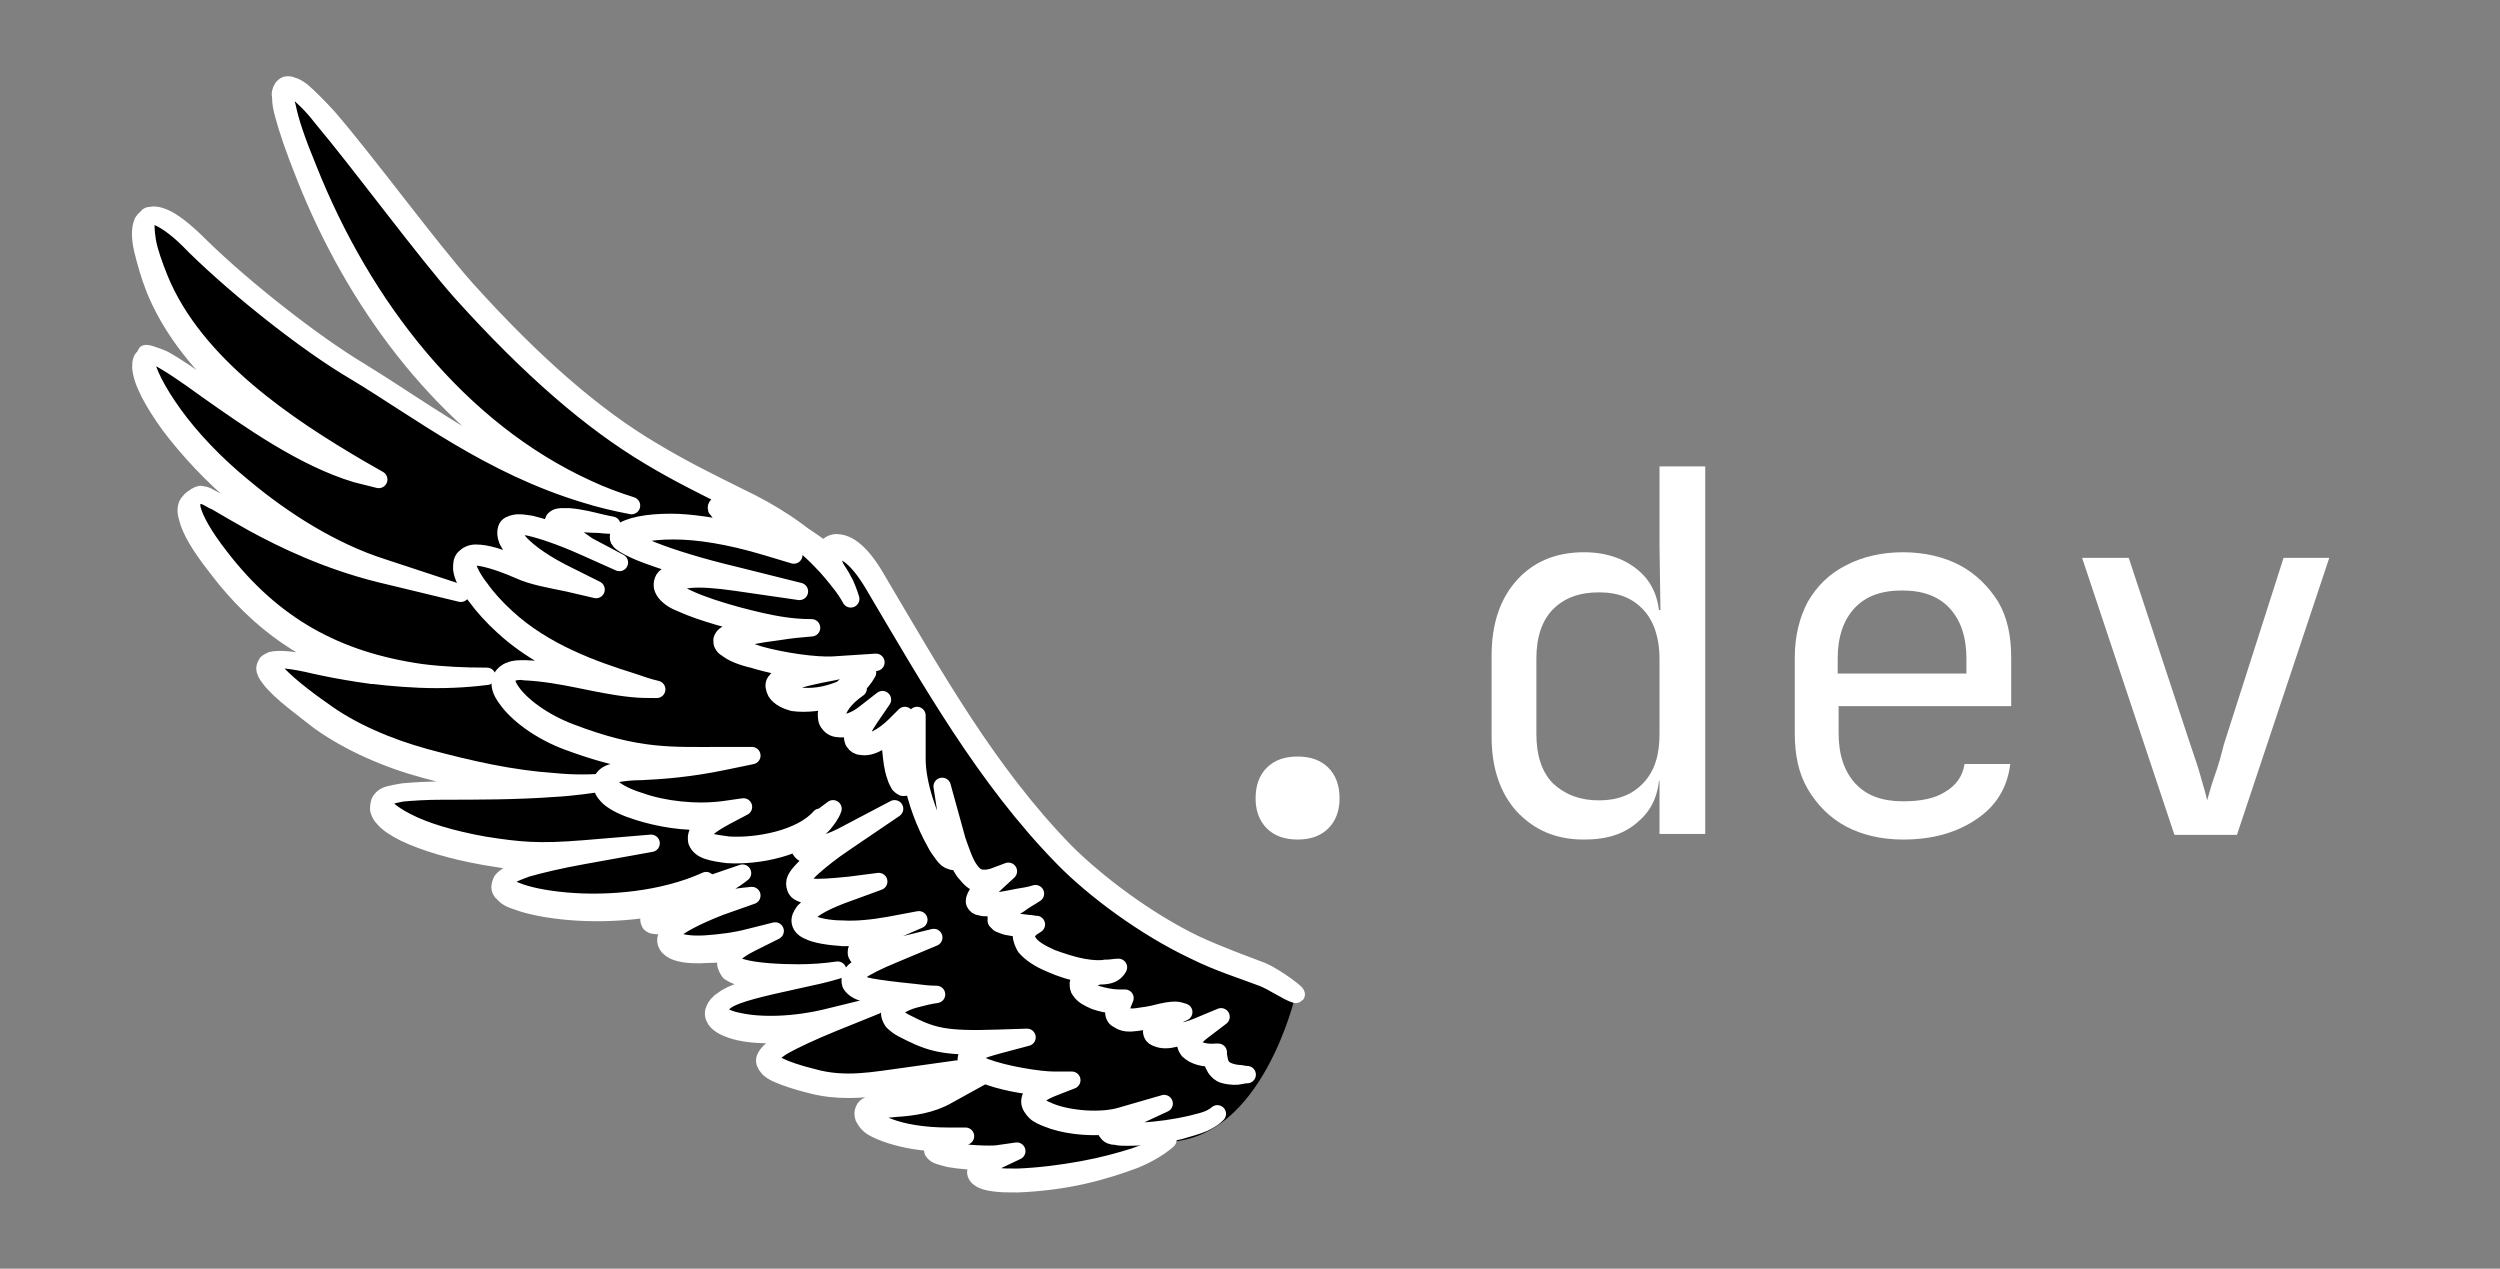 <?xml version="1.0" encoding="utf-8"?>
<!-- Generator: Adobe Illustrator 27.0.0, SVG Export Plug-In . SVG Version: 6.00 Build 0)  -->
<svg version="1.1" id="Layer_1" xmlns="http://www.w3.org/2000/svg" xmlns:xlink="http://www.w3.org/1999/xlink" x="0px" y="0px"
	 viewBox="0 0 268 136" style="enable-background:new 0 0 268 136;" xml:space="preserve">
<rect x="0" y="0" width="268" height="136" fill="#808080" stroke="none"/>
<style type="text/css">
	.st0{fill:#FFFFFF;fill-opacity:0;}
	.st1{enable-background:new    ;}
	.st2{fill:#FFFFFF;}
	.st3{clip-path:url(#SVGID_00000069384544057537647730000003534382656417070268_);}
	.st4{clip-path:url(#SVGID_00000141438352344093851930000009475070545868987778_);}
	.st5{opacity:0;clip-path:url(#SVGID_00000064323769268721835470000003601839534235131312_);}
	.st6{clip-path:url(#SVGID_00000137813016138028358270000010310784090429551036_);fill:#FFFFFF;}
	.st7{clip-path:url(#SVGID_00000176742016860142011260000011130869753919167931_);}
	.st8{clip-path:url(#SVGID_00000118371483178605169750000000210827007422583944_);}
	.st9{clip-path:url(#SVGID_00000037651825124131686180000014839527650449630385_);fill:#FFFFFF;}
	
		.st10{clip-path:url(#SVGID_00000121962751778435176600000014677034365907933362_);fill:none;stroke:#FFFFFF;stroke-width:1.861;stroke-linecap:round;stroke-linejoin:round;stroke-miterlimit:10;}
	.st11{clip-path:url(#SVGID_00000013172016624774068050000018212348426023798146_);fill:#FFFFFF;}
	
		.st12{clip-path:url(#SVGID_00000006699017229083081130000005962373297297691777_);fill:none;stroke:#FFFFFF;stroke-width:1.861;stroke-linecap:round;stroke-linejoin:round;stroke-miterlimit:10;}
	.st13{clip-path:url(#SVGID_00000052794854053949914300000015483112510315971993_);fill:#FFFFFF;}
	
		.st14{clip-path:url(#SVGID_00000091729610305012308940000002635965499029964433_);fill:none;stroke:#FFFFFF;stroke-width:1.861;stroke-linecap:round;stroke-linejoin:round;stroke-miterlimit:10;}
</style>
<rect y="0" class="st0" width="268" height="136"/>
<g class="st1">
	<path class="st2" d="M139.1,90c-1.4,0-2.5-0.4-3.3-1.2c-0.8-0.8-1.2-1.9-1.2-3.2c0-1.4,0.4-2.5,1.2-3.3c0.8-0.8,1.9-1.2,3.3-1.2
		c1.4,0,2.5,0.4,3.3,1.2c0.8,0.8,1.2,1.9,1.2,3.3c0,1.3-0.4,2.4-1.2,3.2C141.6,89.6,140.5,90,139.1,90z"/>
	<path class="st2" d="M169.8,90c-3,0-5.3-1-7.2-3c-1.8-2-2.7-4.7-2.7-8v-8.7c0-3.4,0.9-6.1,2.7-8.1s4.2-3,7.2-3c2.4,0,4.4,0.7,5.9,2
		c1.5,1.3,2.2,3.1,2.2,5.3l-1-1.1h1.1l-0.1-6.8v-8.6h4.9v39.4h-4.9v-5.7h-1l1-1.1c0,2.3-0.7,4.1-2.2,5.4
		C174.2,89.4,172.3,90,169.8,90z M171.4,85.8c2,0,3.6-0.6,4.8-1.9s1.7-3,1.7-5.2v-8.1c0-2.2-0.6-4-1.7-5.2c-1.2-1.3-2.7-1.9-4.8-1.9
		c-2.1,0-3.7,0.6-4.9,1.8c-1.2,1.2-1.8,3-1.8,5.3v8.1c0,2.3,0.6,4.1,1.8,5.3C167.8,85.2,169.4,85.8,171.4,85.8z"/>
	<path class="st2" d="M204,90c-2.3,0-4.4-0.5-6.1-1.4c-1.7-0.9-3.1-2.3-4.1-4c-1-1.7-1.4-3.7-1.4-6v-8.1c0-2.3,0.5-4.3,1.4-6
		c1-1.7,2.3-3,4.1-3.9c1.7-0.9,3.8-1.4,6.1-1.4c2.3,0,4.4,0.5,6.1,1.4c1.7,0.9,3.1,2.3,4.1,3.9c1,1.7,1.4,3.7,1.4,6v5.2h-18.5v2.9
		c0,2.3,0.6,4.1,1.8,5.4s2.9,1.9,5.1,1.9c1.9,0,3.4-0.3,4.5-1c1.2-0.7,1.9-1.7,2.1-3h4.9c-0.3,2.5-1.5,4.5-3.6,5.9
		C209.7,89.3,207.1,90,204,90z M210.8,72.6v-2c0-2.3-0.6-4.1-1.8-5.4c-1.2-1.3-2.9-1.9-5.1-1.9c-2.2,0-3.9,0.6-5.1,1.9
		c-1.2,1.3-1.8,3.1-1.8,5.4v1.6h14.1L210.8,72.6z"/>
	<path class="st2" d="M233.1,89.5l-9.9-29.7h5l6.6,20c0.4,1.2,0.8,2.3,1.1,3.4s0.6,2,0.7,2.6c0.2-0.6,0.4-1.5,0.8-2.6s0.7-2.2,1-3.4
		l6.4-20h4.9l-9.9,29.7H233.1z"/>
</g>
<g>
	<g>
		<g>
			<defs>
				<rect id="SVGID_1_" x="13" y="4" width="128" height="128"/>
			</defs>
			<clipPath id="SVGID_00000071549624051002661690000016017906516133395363_">
				<use xlink:href="#SVGID_1_"  style="overflow:visible;"/>
			</clipPath>
			<g style="clip-path:url(#SVGID_00000071549624051002661690000016017906516133395363_);">
				<g>
					<defs>
						<rect id="SVGID_00000028312008249885233610000004378441035208112273_" x="13" y="4" width="128" height="128"/>
					</defs>
					<clipPath id="SVGID_00000041297920004048160370000013800745704201142161_">
						<use xlink:href="#SVGID_00000028312008249885233610000004378441035208112273_"  style="overflow:visible;"/>
					</clipPath>
					<g style="clip-path:url(#SVGID_00000041297920004048160370000013800745704201142161_);">
						<g>
							<defs>
								<rect id="SVGID_00000067207118919002910200000011717673666196601267_" x="13" y="4" width="128" height="128"/>
							</defs>
							<clipPath id="SVGID_00000008864530724758351840000011164718902439146660_">
								<use xlink:href="#SVGID_00000067207118919002910200000011717673666196601267_"  style="overflow:visible;"/>
							</clipPath>
							<g style="opacity:0;clip-path:url(#SVGID_00000008864530724758351840000011164718902439146660_);">
								<g>
									<g>
										<defs>
											<rect id="SVGID_00000003102047335140299090000008398723025525987713_" x="13" y="4" width="128" height="128"/>
										</defs>
										<clipPath id="SVGID_00000150807659268011565330000002826971025996794496_">
											<use xlink:href="#SVGID_00000003102047335140299090000008398723025525987713_"  style="overflow:visible;"/>
										</clipPath>
										
											<rect x="13" y="4" style="clip-path:url(#SVGID_00000150807659268011565330000002826971025996794496_);fill:#FFFFFF;" width="127.9" height="127.9"/>
									</g>
									<g>
										<defs>
											<rect id="SVGID_00000070830149431870307370000013520301341521437360_" x="13" y="4" width="128" height="128"/>
										</defs>
										<clipPath id="SVGID_00000171000823484950829240000011495617070749702037_">
											<use xlink:href="#SVGID_00000070830149431870307370000013520301341521437360_"  style="overflow:visible;"/>
										</clipPath>
										<path style="clip-path:url(#SVGID_00000171000823484950829240000011495617070749702037_);" d="M140.9,131.9H13V4.1h127.8
											L140.9,131.9L140.9,131.9z M141,4H13v128h128V4z"/>
									</g>
								</g>
							</g>
						</g>
						<g>
							<defs>
								<rect id="SVGID_00000174588303220428781880000000966298763277090218_" x="13" y="4" width="128" height="128"/>
							</defs>
							<clipPath id="SVGID_00000124131109446822016690000009907936164903938695_">
								<use xlink:href="#SVGID_00000174588303220428781880000000966298763277090218_"  style="overflow:visible;"/>
							</clipPath>
							<path style="clip-path:url(#SVGID_00000124131109446822016690000009907936164903938695_);" d="M30.9,9.4
								c-1,0-0.6,2.5,2.1,9.3c5.9,15,16.4,28.2,30.2,34.6c-12.3-3.9-17.8-8.9-24.8-13.1c-5-3-12.4-8.8-17-13.4
								c-7.1-7-6.8-1.8-4.4,4.1c3.9,9.4,14,16.1,21.6,20.5c-11.1-3.4-23.5-16.6-23.1-12c0.3,2.8,4.3,8.7,10.7,14
								c4.3,3.6,9.5,6.8,14.9,8.6c-11.1-2.7-18.3-8.8-19.4-8.5c-2,0.5-1.7,2.6,1.9,7.3c5.7,7.5,12.6,11.3,21.7,12.6
								c-4.8-0.1-8.6-0.8-11.3-1.5c-10.3-2.4-2.7,3.2,0.4,5.5c3.1,2.3,7.2,4,11.3,5.1c4.8,1.3,9.4,2.3,13.9,2.6
								c-8.1,0.6-17.6-0.2-18.4,1.2c-1.2,2,4,4.3,10.8,5.5c3.7,0.7,5.8,0.8,10.8,0.4c-5.6,1-8.1,1.9-8.7,2.7
								c-1.6,2.3,11,4.6,20.3,1.4c-4.1,1.7-5.2,2.8-4,3c0.9,0.2,2.7-0.8,6.9-1.6c-11.2,4.4-2.9,5.5,3.3,3.9
								c-6.3,3.3,1.9,3.8,5.3,3.8c-4.1,0.9-6.7,1.5-8,2.4c-3.4,2.4,3.6,4.2,11.5,2.2c-9.1,3.6-8.5,4.7-2.1,6.3
								c3.5,0.9,6.8,0.3,9.9-0.1c-5.9,1.6,2.4,2,4.5,1.2c-3.3,1.9-8.2,1-8.6,2c-0.6,1.4,3.4,3,8.7,3c-4.6,1.7,3.6,2.2,5.3,2
								c-5.8,2.8,2.4,3,9,1.5c4-0.9,7.9-2.2,9.2-3.5c10-0.4,13.5-15.4,13.6-15.8c0.1-0.5-5.6-2.5-10.9-5c-4.3-2-8.8-5.2-12-8.1
								l-13.6-16.9c-3-4.6-5.8-9.5-8.6-14.2c-2.7-4.6-4.7-4.1-5-3c-3.9-3.6-10.7-5.8-19-10.7c-6.1-3.7-12.6-9.2-20-17.4
								C44.1,24.9,33.3,9.4,30.9,9.4"/>
						</g>
						<g>
							<defs>
								<rect id="SVGID_00000012465526117154195820000001996509035501299599_" x="13" y="4" width="128" height="128"/>
							</defs>
							<clipPath id="SVGID_00000152963897257382429050000003270231850018527363_">
								<use xlink:href="#SVGID_00000012465526117154195820000001996509035501299599_"  style="overflow:visible;"/>
							</clipPath>
							<path style="clip-path:url(#SVGID_00000152963897257382429050000003270231850018527363_);fill:#FFFFFF;" d="M135.3,104.1
								c-2.1-0.8-4.6-1.7-7.2-2.9c-5.2-2.5-10.6-6.6-13.9-9.9c-8.3-8.5-14.1-18.9-20.2-29.2c-1.6-2.8-3-3.8-4.1-3.9
								c-0.6-0.1-1,0.2-1.3,0.5c-0.1,0.1-0.1,0.2-0.2,0.4c-1.1-1-2.9-2.1-4.9-3.1c-2.3-1.2-4.7-2.1-6.4-1.9c-0.1,0-0.2,0.1-0.2,0.1
								c-0.1,0.1-0.1,0.2-0.1,0.2c0,0.1,0,0.2,0.1,0.2c0.1,0.1,0.1,0.2,0.2,0.3c0.2,0.2,0.5,0.5,0.9,0.9s1,0.8,1.7,1.3
								C76.6,56.4,74,56,71.9,56c-2.6,0-4.5,0.4-5.4,1.1c-0.1,0.1-0.2,0.2-0.2,0.4s0,0.3,0.1,0.4c0.1,0.2,0.3,0.3,0.6,0.5
								c0.5,0.3,1.3,0.7,2.4,1.1c1.4,0.5,3.1,1.1,5.2,1.7c-0.3,0-0.6,0-0.9,0c-1.2,0.1-1.9,0.3-2.4,0.7c-0.2,0.2-0.3,0.5-0.3,0.8
								s0.1,0.5,0.3,0.8c0.4,0.5,1,0.9,1.8,1.2c2.2,1,5.6,1.9,8,2.4c-1.3,0.2-2.2,0.4-2.8,0.7c-0.5,0.2-0.8,0.4-0.9,0.8
								c0,0.2,0,0.4,0.1,0.5c0.1,0.2,0.2,0.3,0.4,0.4c0.6,0.5,1.6,0.9,2.9,1.2c1.6,0.5,3.6,0.9,5.4,1.1c-0.9,0.2-1.6,0.4-2.1,0.6
								s-0.8,0.4-1,0.7c-0.2,0.3-0.1,0.7,0.1,1.1c0.4,0.6,1.1,0.9,1.8,1.1c0.7,0.1,1.5,0.1,2.4,0c1.6-0.3,3.3-0.9,4.2-1.6
								c0.6-0.4,1-0.9,1.4-1.6c-0.6,0.3-1.2,0.6-1.8,1c-1.7,1.2-2.5,2.4-2.6,3.4c0,0.4,0,0.8,0.3,1.1c0.2,0.3,0.6,0.5,1,0.5
								c0.5,0.1,1.1-0.1,1.8-0.4c-0.2,0.4-0.3,0.8-0.3,1.1c0,0.3,0,0.6,0.2,0.8c0.1,0.2,0.4,0.4,0.7,0.4c0.5,0.1,1.1,0,1.8-0.4
								c0.4-0.2,0.9-0.5,1.4-0.9c-0.1,0.5-0.1,1.1,0,1.7c0.1,1,0.2,2,0.5,2.8c0.1,0.4,0.3,0.7,0.4,0.9c0.1,0.1,0.2,0.2,0.4,0.3
								c0.2,0,0.4,0,0.5-0.1c0.3-0.2,0.4-0.4,0.5-0.8c0.4,2.4,1.4,4.9,2.4,6.7c0.3,0.6,0.6,1,0.9,1.4s0.5,0.6,0.9,0.7
								c0.2,0.1,0.4,0,0.6-0.1l0.1-0.1c0.2,0.6,0.5,1.2,0.9,1.6c0.4,0.5,0.8,0.9,1.4,1c0.2,0.1,0.5,0.1,0.7,0.1
								c-0.3,0.3-0.5,0.5-0.7,0.7s-0.3,0.4-0.4,0.6s-0.2,0.5-0.1,0.7s0.3,0.4,0.6,0.4c0.2,0.1,0.5,0.1,0.9,0.1
								c0.5,0,1.1-0.1,1.8-0.2c-0.1,0.1-0.2,0.2-0.3,0.3c-0.4,0.3-0.6,0.5-0.7,0.8c0,0.2,0,0.3,0,0.5c0.1,0.1,0.2,0.2,0.3,0.3
								c0.2,0.1,0.5,0.2,0.8,0.3c0.5,0.1,1.2,0.2,1.8,0.3c-0.1,0.2-0.2,0.5-0.2,0.7c0,0.4,0.2,0.8,0.4,1.2c0.6,0.7,1.5,1.3,2.7,1.8
								c1.1,0.5,2.4,0.9,3.5,1.1s2.1,0.3,2.8,0.1c0.4-0.1,0.8-0.4,1-0.8c-0.4,0-0.8,0.1-1.2,0.1c-1.3,0.2-2.1,0.5-2.6,0.9
								c-0.2,0.2-0.4,0.5-0.5,0.7c0,0.3,0,0.6,0.2,0.8c0.3,0.5,0.9,0.8,1.6,1.1c0.6,0.2,1.3,0.4,2.1,0.4c-0.1,0.3-0.1,0.5-0.1,0.8
								c0,0.4,0.2,0.7,0.5,0.8c0.5,0.4,1.2,0.4,1.9,0.3c0.8-0.1,1.6-0.2,2.3-0.4c0.1,0,0.2,0,0.3-0.1c-0.4,0.3-0.6,0.6-0.8,0.9
								c-0.1,0.2-0.2,0.5-0.1,0.8s0.3,0.4,0.6,0.5c0.5,0.2,1.1,0.2,1.9,0c0.4-0.1,0.8-0.2,1.3-0.3c-0.1,0.1-0.1,0.2-0.1,0.3
								c-0.2,0.5-0.1,0.9,0.2,1.3c0.6,0.6,1.7,0.9,2.8,0.8l-0.4-0.3l0,0c0.1,0.5,0.2,0.9,0.5,1.4c0.2,0.3,0.5,0.6,0.9,0.7
								c0.7,0.2,1.4,0.2,1.8,0.1c0.4-0.1,0.7-0.1,0.7-0.1s-0.3,0-0.7-0.1c-0.4,0-1.1-0.1-1.6-0.4c-0.2-0.1-0.4-0.3-0.5-0.5
								c-0.2-0.3-0.2-0.7-0.3-1.1c0,0,0,0,0-0.3c-0.1,0-0.2,0-0.3,0c-1.1,0.1-2-0.2-2.3-0.6c-0.2-0.2-0.2-0.3-0.1-0.6
								c0.1-0.3,0.4-0.6,0.9-1l2.1-1.6l-2.4,1c-0.9,0.4-1.8,0.6-2.5,0.7s-1.3,0.1-1.6,0c-0.1,0-0.1-0.1-0.1-0.1s0-0.1,0.1-0.2
								c0.2-0.3,0.7-0.8,1.8-1.5c0.2-0.2,0.5-0.3,0.7-0.4c-0.3-0.1-0.6-0.2-0.9-0.2c-0.5,0-1.1,0.1-1.9,0.3
								c-0.7,0.2-1.5,0.3-2.2,0.4s-1.2,0-1.5-0.2c-0.1-0.1-0.2-0.2-0.2-0.4c0-0.2,0-0.5,0.2-0.9c0.1-0.2,0.1-0.3,0.2-0.5
								c-0.2,0-0.4,0-0.6,0c-0.9,0-1.7-0.2-2.4-0.4c-0.6-0.2-1.1-0.6-1.2-0.8c-0.1-0.1-0.1-0.2-0.1-0.3c0-0.1,0.1-0.2,0.2-0.3
								c0.3-0.3,1-0.6,2.2-0.7l-0.2-0.7c-0.4,0.1-1.3,0.1-2.4-0.1s-2.3-0.6-3.4-1c-1.1-0.5-2-1-2.4-1.6c-0.2-0.3-0.3-0.5-0.3-0.7
								s0.1-0.5,0.4-0.8c0.2-0.2,0.4-0.3,0.7-0.5c-0.3,0-0.6-0.1-0.9-0.1c-0.8-0.1-1.8-0.2-2.3-0.3c-0.3-0.1-0.5-0.2-0.6-0.2
								c0,0-0.1,0,0,0c0,0,0,0.1,0,0c0,0,0.1-0.2,0.5-0.5c0.3-0.3,0.8-0.7,1.5-1.1c0.5-0.4,1.1-0.7,1.7-1.1
								c-0.6,0.2-1.3,0.3-1.9,0.4c-1.5,0.3-2.6,0.5-3.3,0.5c-0.3,0-0.6,0-0.7,0s-0.1-0.1-0.1,0c0,0,0,0,0-0.1s0.2-0.3,0.3-0.5
								c0.3-0.4,0.9-0.9,1.5-1.5l1.3-1.2l-1.6,0.6c-0.6,0.2-1.1,0.2-1.5,0.1s-0.7-0.4-1-0.8c-0.6-0.8-1-2.1-1.4-3.2l-1.6-5.8
								l0.9,5.9c0.1,0.7,0.1,1.2,0.1,1.4c0,0.1-0.1,0.1,0,0.1h0.1c0,0-0.3-0.2-0.5-0.5s-0.5-0.8-0.8-1.3c-1.2-2.2-2.5-5.8-2.5-8.5
								v-4.7l-0.7,4.6c-0.1,0.9-0.3,1.5-0.4,1.9s-0.3,0.6-0.3,0.6s0,0,0.1,0l0,0c-0.1-0.1-0.2-0.4-0.3-0.7c-0.2-0.7-0.4-1.6-0.4-2.6
								c-0.1-1,0-1.9,0.2-2.4l0.5-1.4l-1,1c-0.7,0.7-1.4,1.2-2,1.5s-1.1,0.4-1.4,0.3c-0.1,0-0.2-0.1-0.2-0.1c0-0.1-0.1-0.2-0.1-0.4
								c0-0.4,0.3-1.1,1-2.1l1.3-1.9l-1.8,1.4c-1.1,0.9-2,1.1-2.5,1.1c-0.3,0-0.4-0.1-0.5-0.2s-0.2-0.3-0.1-0.6
								c0.1-0.7,0.7-1.8,2.3-2.9l-0.4-0.6c-0.8,0.5-2.4,1.2-3.9,1.4c-0.8,0.1-1.5,0.1-2.1,0s-1.1-0.4-1.4-0.8
								c-0.1-0.2-0.1-0.2-0.1-0.3c0-0.1,0.3-0.3,0.7-0.4c0.8-0.3,2.4-0.7,4.6-1.1l4.5-1l-4.6,0.3c-1.9,0.1-5.4-0.4-7.9-1.1
								c-1.2-0.4-2.3-0.8-2.7-1.1c-0.1-0.1-0.2-0.2-0.2-0.2l0,0c0,0,0.1-0.2,0.5-0.3c0.7-0.3,2.1-0.6,4.5-0.9
								c1.2-0.2,2.3-0.3,3.5-0.4c-1.2,0-2.3-0.1-3.5-0.3c-1.9-0.3-6.9-1.5-9.7-2.8c-0.7-0.3-1.3-0.7-1.6-1C72.1,63,72,62.9,72,62.8
								c0-0.1,0-0.1,0.1-0.2c0.2-0.2,0.8-0.4,1.9-0.5s2.7,0,4.8,0.3l6.9,1l-6.8-1.7c-3.8-0.9-7-1.9-9-2.7c-1-0.4-1.8-0.8-2.3-1
								c-0.2-0.1-0.3-0.3-0.4-0.3c0,0,0,0,0,0.1v0.1c0.7-0.6,2.4-1,5-1s5.9,0.5,9.9,1.7l3,0.9L82,57.9c-1.5-0.9-2.8-1.7-3.5-2.4
								c-0.4-0.3-0.7-0.6-0.8-0.8c-0.1-0.1-0.1-0.2-0.1-0.2s0,0,0,0.1c0,0,0,0.1-0.1,0.2c-0.1,0.1-0.2,0.1-0.2,0.1
								c1.3-0.2,3.7,0.6,6,1.8s4.4,2.6,5.3,3.6l1.2,1.2l-0.6-1.6c-0.1-0.3-0.1-0.5,0.1-0.7c0.1-0.2,0.3-0.3,0.7-0.2
								c0.7,0.1,2,0.9,3.6,3.6c6.1,10.3,12,20.8,20.3,29.3c3.3,3.4,8.8,7.5,14.1,10c2.6,1.3,5.2,2.1,7.3,2.9
								c1.1,0.4,2.8,1.6,3.6,1.8C139.4,106.7,136.7,104.7,135.3,104.1"/>
						</g>
						<g>
							<defs>
								<rect id="SVGID_00000158750641874533776610000010168694875282935487_" x="13" y="4" width="128" height="128"/>
							</defs>
							<clipPath id="SVGID_00000098179092757959177330000012225537129468491434_">
								<use xlink:href="#SVGID_00000158750641874533776610000010168694875282935487_"  style="overflow:visible;"/>
							</clipPath>
							
								<path style="clip-path:url(#SVGID_00000098179092757959177330000012225537129468491434_);fill:none;stroke:#FFFFFF;stroke-width:1.861;stroke-linecap:round;stroke-linejoin:round;stroke-miterlimit:10;" d="
								M135.3,104.1c-2.1-0.8-4.6-1.7-7.2-2.9c-5.2-2.5-10.6-6.6-13.9-9.9c-8.3-8.5-14.1-18.9-20.2-29.2c-1.6-2.8-3-3.8-4.1-3.9
								c-0.6-0.1-1,0.2-1.3,0.5c-0.1,0.1-0.1,0.2-0.2,0.4c-1.1-1-2.9-2.1-4.9-3.1c-2.3-1.2-4.7-2.1-6.4-1.9c-0.1,0-0.2,0.1-0.2,0.1
								c-0.1,0.1-0.1,0.2-0.1,0.2c0,0.1,0,0.2,0.1,0.2c0.1,0.1,0.1,0.2,0.2,0.3c0.2,0.2,0.5,0.5,0.9,0.9s1,0.8,1.7,1.3
								C76.6,56.4,74,56,71.9,56c-2.6,0-4.5,0.4-5.4,1.1c-0.1,0.1-0.2,0.2-0.2,0.4s0,0.3,0.1,0.4c0.1,0.2,0.3,0.3,0.6,0.5
								c0.5,0.3,1.3,0.7,2.4,1.1c1.4,0.5,3.1,1.1,5.2,1.7c-0.3,0-0.6,0-0.9,0c-1.2,0.1-1.9,0.3-2.4,0.7c-0.2,0.2-0.3,0.5-0.3,0.8
								s0.1,0.5,0.3,0.8c0.4,0.5,1,0.9,1.8,1.2c2.2,1,5.6,1.9,8,2.4c-1.3,0.2-2.2,0.4-2.8,0.7c-0.5,0.2-0.8,0.4-0.9,0.8
								c0,0.2,0,0.4,0.1,0.5c0.1,0.2,0.2,0.3,0.4,0.4c0.6,0.5,1.6,0.9,2.9,1.2c1.6,0.5,3.6,0.9,5.4,1.1c-0.9,0.2-1.6,0.4-2.1,0.6
								s-0.8,0.4-1,0.7c-0.2,0.3-0.1,0.7,0.1,1.1c0.4,0.6,1.1,0.9,1.8,1.1c0.7,0.1,1.5,0.1,2.4,0c1.6-0.3,3.3-0.9,4.2-1.6
								c0.6-0.4,1-0.9,1.4-1.6c-0.6,0.3-1.2,0.6-1.8,1c-1.7,1.2-2.5,2.4-2.6,3.4c0,0.4,0,0.8,0.3,1.1c0.2,0.3,0.6,0.5,1,0.5
								c0.5,0.1,1.1-0.1,1.8-0.4c-0.2,0.4-0.3,0.8-0.3,1.1c0,0.3,0,0.6,0.2,0.8c0.1,0.2,0.4,0.4,0.7,0.4c0.5,0.1,1.1,0,1.8-0.4
								c0.4-0.2,0.9-0.5,1.4-0.9c-0.1,0.5-0.1,1.1,0,1.7c0.1,1,0.2,2,0.5,2.8c0.1,0.4,0.3,0.7,0.4,0.9c0.1,0.1,0.2,0.2,0.4,0.3
								c0.2,0,0.4,0,0.5-0.1c0.3-0.2,0.4-0.4,0.5-0.8c0.4,2.4,1.4,4.9,2.4,6.7c0.3,0.6,0.6,1,0.9,1.4s0.5,0.6,0.9,0.7
								c0.2,0.1,0.4,0,0.6-0.1l0.1-0.1c0.2,0.6,0.5,1.2,0.9,1.6c0.4,0.5,0.8,0.9,1.4,1c0.2,0.1,0.5,0.1,0.7,0.1
								c-0.3,0.3-0.5,0.5-0.7,0.7s-0.3,0.4-0.4,0.6s-0.2,0.5-0.1,0.7s0.3,0.4,0.6,0.4c0.2,0.1,0.5,0.1,0.9,0.1
								c0.5,0,1.1-0.1,1.8-0.2c-0.1,0.1-0.2,0.2-0.3,0.3c-0.4,0.3-0.6,0.5-0.7,0.8c0,0.2,0,0.3,0,0.5c0.1,0.1,0.2,0.2,0.3,0.3
								c0.2,0.1,0.5,0.2,0.8,0.3c0.5,0.1,1.2,0.2,1.8,0.3c-0.1,0.2-0.2,0.5-0.2,0.7c0,0.4,0.2,0.8,0.4,1.2c0.6,0.7,1.5,1.3,2.7,1.8
								c1.1,0.5,2.4,0.9,3.5,1.1s2.1,0.3,2.8,0.1c0.4-0.1,0.8-0.4,1-0.8c-0.4,0-0.8,0.1-1.2,0.1c-1.3,0.2-2.1,0.5-2.6,0.9
								c-0.2,0.2-0.4,0.5-0.5,0.7c0,0.3,0,0.6,0.2,0.8c0.3,0.5,0.9,0.8,1.6,1.1c0.6,0.2,1.3,0.4,2.1,0.4c-0.1,0.3-0.1,0.5-0.1,0.8
								c0,0.4,0.2,0.7,0.5,0.8c0.5,0.4,1.2,0.4,1.9,0.3c0.8-0.1,1.6-0.2,2.3-0.4c0.1,0,0.2,0,0.3-0.1c-0.4,0.3-0.6,0.6-0.8,0.9
								c-0.1,0.2-0.2,0.5-0.1,0.8s0.3,0.4,0.6,0.5c0.5,0.2,1.1,0.2,1.9,0c0.4-0.1,0.8-0.2,1.3-0.3c-0.1,0.1-0.1,0.2-0.1,0.3
								c-0.2,0.5-0.1,0.9,0.2,1.3c0.6,0.6,1.7,0.9,2.8,0.8l-0.4-0.3l0,0c0.1,0.5,0.2,0.9,0.5,1.4c0.2,0.3,0.5,0.6,0.9,0.7
								c0.7,0.2,1.4,0.2,1.8,0.1c0.4-0.1,0.7-0.1,0.7-0.1s-0.3,0-0.7-0.1c-0.4,0-1.1-0.1-1.6-0.4c-0.2-0.1-0.4-0.3-0.5-0.5
								c-0.2-0.3-0.2-0.7-0.3-1.1c0,0,0,0,0-0.3c-0.1,0-0.2,0-0.3,0c-1.1,0.1-2-0.2-2.3-0.6c-0.2-0.2-0.2-0.3-0.1-0.6
								c0.1-0.3,0.4-0.6,0.9-1l2.1-1.6l-2.4,1c-0.9,0.4-1.8,0.6-2.5,0.7s-1.3,0.1-1.6,0c-0.1,0-0.1-0.1-0.1-0.1s0-0.1,0.1-0.2
								c0.2-0.3,0.7-0.8,1.8-1.5c0.2-0.2,0.5-0.3,0.7-0.4c-0.3-0.1-0.6-0.2-0.9-0.2c-0.5,0-1.1,0.1-1.9,0.3
								c-0.7,0.2-1.5,0.3-2.2,0.4s-1.2,0-1.5-0.2c-0.1-0.1-0.2-0.2-0.2-0.4c0-0.2,0-0.5,0.2-0.9c0.1-0.2,0.1-0.3,0.2-0.5
								c-0.2,0-0.4,0-0.6,0c-0.9,0-1.7-0.2-2.4-0.4c-0.6-0.2-1.1-0.6-1.2-0.8c-0.1-0.1-0.1-0.2-0.1-0.3c0-0.1,0.1-0.2,0.2-0.3
								c0.3-0.3,1-0.6,2.2-0.7l-0.2-0.7c-0.4,0.1-1.3,0.1-2.4-0.1s-2.3-0.6-3.4-1c-1.1-0.5-2-1-2.4-1.6c-0.2-0.3-0.3-0.5-0.3-0.7
								s0.1-0.5,0.4-0.8c0.2-0.2,0.4-0.3,0.7-0.5c-0.3,0-0.6-0.1-0.9-0.1c-0.8-0.1-1.8-0.2-2.3-0.3c-0.3-0.1-0.5-0.2-0.6-0.2
								c0,0-0.1,0,0,0c0,0,0,0.1,0,0c0,0,0.1-0.2,0.5-0.5c0.3-0.3,0.8-0.7,1.5-1.1c0.5-0.4,1.1-0.7,1.7-1.1
								c-0.6,0.2-1.3,0.3-1.9,0.4c-1.5,0.3-2.6,0.5-3.3,0.5c-0.3,0-0.6,0-0.7,0s-0.1-0.1-0.1,0c0,0,0,0,0-0.1s0.2-0.3,0.3-0.5
								c0.3-0.4,0.9-0.9,1.5-1.5l1.3-1.2l-1.6,0.6c-0.6,0.2-1.1,0.2-1.5,0.1s-0.7-0.4-1-0.8c-0.6-0.8-1-2.1-1.4-3.2l-1.6-5.8
								l0.9,5.9c0.1,0.7,0.1,1.2,0.1,1.4c0,0.1-0.1,0.1,0,0.1h0.1c0,0-0.3-0.2-0.5-0.5s-0.5-0.8-0.8-1.3c-1.2-2.2-2.5-5.8-2.5-8.5
								v-4.7l-0.7,4.6c-0.1,0.9-0.3,1.5-0.4,1.9s-0.3,0.6-0.3,0.6s0,0,0.1,0l0,0c-0.1-0.1-0.2-0.4-0.3-0.7c-0.2-0.7-0.4-1.6-0.4-2.6
								c-0.1-1,0-1.9,0.2-2.4l0.5-1.4l-1,1c-0.7,0.7-1.4,1.2-2,1.5s-1.1,0.4-1.4,0.3c-0.1,0-0.2-0.1-0.2-0.1c0-0.1-0.1-0.2-0.1-0.4
								c0-0.4,0.3-1.1,1-2.1l1.3-1.9l-1.8,1.4c-1.1,0.9-2,1.1-2.5,1.1c-0.3,0-0.4-0.1-0.5-0.2s-0.2-0.3-0.1-0.6
								c0.1-0.7,0.7-1.8,2.3-2.9l-0.4-0.6c-0.8,0.5-2.4,1.2-3.9,1.4c-0.8,0.1-1.5,0.1-2.1,0s-1.1-0.4-1.4-0.8
								c-0.1-0.2-0.1-0.2-0.1-0.3c0-0.1,0.3-0.3,0.7-0.4c0.8-0.3,2.4-0.7,4.6-1.1l4.5-1l-4.6,0.3c-1.9,0.1-5.4-0.4-7.9-1.1
								c-1.2-0.4-2.3-0.8-2.7-1.1c-0.1-0.1-0.2-0.2-0.2-0.2l0,0c0,0,0.1-0.2,0.5-0.3c0.7-0.3,2.1-0.6,4.5-0.9
								c1.2-0.2,2.3-0.3,3.5-0.4c-1.2,0-2.3-0.1-3.5-0.3c-1.9-0.3-6.9-1.5-9.7-2.8c-0.7-0.3-1.3-0.7-1.6-1C72.1,63,72,62.9,72,62.8
								c0-0.1,0-0.1,0.1-0.2c0.2-0.2,0.8-0.4,1.9-0.5s2.7,0,4.8,0.3l6.9,1l-6.8-1.7c-3.8-0.9-7-1.9-9-2.7c-1-0.4-1.8-0.8-2.3-1
								c-0.2-0.1-0.3-0.3-0.4-0.3c0,0,0,0,0,0.1v0.1c0.7-0.6,2.4-1,5-1s5.9,0.5,9.9,1.7l3,0.9L82,57.9c-1.5-0.9-2.8-1.7-3.5-2.4
								c-0.4-0.3-0.7-0.6-0.8-0.8c-0.1-0.1-0.1-0.2-0.1-0.2s0,0,0,0.1c0,0,0,0.1-0.1,0.2c-0.1,0.1-0.2,0.1-0.2,0.1
								c1.3-0.2,3.7,0.6,6,1.8s4.4,2.6,5.3,3.6l1.2,1.2l-0.6-1.6c-0.1-0.3-0.1-0.5,0.1-0.7c0.1-0.2,0.3-0.3,0.7-0.2
								c0.7,0.1,2,0.9,3.6,3.6c6.1,10.3,12,20.8,20.3,29.3c3.3,3.4,8.8,7.5,14.1,10c2.6,1.3,5.2,2.1,7.3,2.9
								c1.1,0.4,2.8,1.6,3.6,1.8C139.4,106.7,136.7,104.7,135.3,104.1z"/>
						</g>
						<g>
							<defs>
								<rect id="SVGID_00000024699824970652286260000017933119486323539857_" x="13" y="4" width="128" height="128"/>
							</defs>
							<clipPath id="SVGID_00000124143222623624755720000014811770135398263683_">
								<use xlink:href="#SVGID_00000024699824970652286260000017933119486323539857_"  style="overflow:visible;"/>
							</clipPath>
							<path style="clip-path:url(#SVGID_00000124143222623624755720000014811770135398263683_);fill:#FFFFFF;" d="M87.9,60
								c1,1,1.7,1.9,2.4,2.8c0.6,0.8,0.9,1.4,0.9,1.4s-0.2-0.7-0.6-1.6c-0.5-1-1.2-2.1-2.2-3.1c-2.3-2.4-5.5-4.5-9.3-6.3
								c-2.8-1.4-5.9-2.9-9.2-4.9C63.8,44.7,57.3,39.1,50,31c-4-4.5-10.5-13.4-14.8-18.4c-1.1-1.2-2.1-2.2-2.8-2.8
								c-0.4-0.3-0.7-0.5-1.1-0.6c-0.2-0.1-0.3-0.1-0.5-0.1s-0.3,0.1-0.5,0.3c-0.2,0.3-0.3,0.6-0.2,1.1c0,0.5,0.1,1.1,0.3,1.8
								c0.4,1.5,1.1,3.6,2.3,6.6C38,32.3,47,44.4,58.8,51.4c-8-3.2-14.3-8-20.2-11.6c-5-3-12.4-8.8-17-13.3
								c-1.8-1.8-3.1-2.8-4.1-3.2c-0.5-0.2-0.9-0.3-1.3-0.2c-0.4,0.1-0.7,0.4-0.9,0.7c-0.3,0.7-0.3,1.7,0,3c0.3,1.2,0.7,2.7,1.3,4.2
								c3.3,8.1,11.2,14.2,18.2,18.5c-4.3-2-8.5-5-11.9-7.4c-2.2-1.6-4.1-2.9-5.4-3.6c-0.7-0.3-1.2-0.5-1.7-0.4
								c-0.2,0.1-0.5,0.2-0.6,0.5c-0.1,0.2-0.1,0.5-0.1,0.8c0.1,1.5,1.3,3.7,3.1,6.2c1.9,2.5,4.5,5.4,7.7,8c2.6,2.2,5.5,4.2,8.6,5.9
								c-2.6-1-4.9-2.2-6.8-3.2c-1.7-0.9-3-1.7-4-2.3c-0.5-0.3-0.9-0.5-1.3-0.7c-0.3-0.2-0.6-0.3-0.9-0.2c-0.6,0.1-1,0.4-1.3,0.8
								c-0.3,0.4-0.3,1-0.1,1.6c0.3,1.3,1.3,3,3.1,5.3c4.6,6.1,10,9.7,16.7,11.6c-2.3-0.3-4.3-0.7-5.9-1.1c-2.6-0.6-4.1-0.7-4.9-0.5
								c-0.2,0.1-0.4,0.2-0.5,0.3c-0.1,0.2-0.2,0.4-0.2,0.5c0,0.4,0.2,0.7,0.5,1.1c1.1,1.5,3.8,3.4,5.3,4.6
								c3.2,2.3,7.3,4.1,11.4,5.2c3.3,0.9,6.4,1.6,9.5,2.1c-2.6,0.1-5.3,0-7.5,0.1c-1.8,0-3.3,0.1-4.4,0.2c-0.6,0.1-1.1,0.2-1.5,0.3
								c-0.4,0.1-0.7,0.3-0.9,0.6c-0.2,0.3-0.2,0.7-0.2,1c0.1,0.3,0.2,0.6,0.5,0.9c0.5,0.6,1.3,1.1,2.3,1.6c2.1,1,5.1,1.9,8.5,2.5
								c2.4,0.4,4.2,0.7,6.4,0.7c-0.7,0.2-1.4,0.4-1.9,0.5c-1.4,0.5-2.2,0.9-2.6,1.4c-0.1,0.2-0.2,0.5-0.2,0.7s0.1,0.5,0.3,0.6
								c0.3,0.4,0.8,0.7,1.5,0.9c1.3,0.5,3.3,0.9,5.6,1.1c4.6,0.4,10.6-0.1,15.4-2.2c1.1-0.5,2.2-1.1,3.2-1.9
								c-1.2,0.4-2.3,0.8-3.5,1.2c-2.8,1.1-4.6,1.9-5.6,2.6c-0.5,0.3-0.8,0.6-0.9,1c-0.1,0.2,0,0.4,0.1,0.6c0.1,0.1,0.3,0.2,0.5,0.2
								c0.6,0.1,1.3-0.1,2.4-0.4c0.4-0.1,0.7-0.2,1.2-0.3c-0.9,0.5-1.5,0.9-1.9,1.3s-0.6,0.8-0.5,1.2c0.1,0.4,0.4,0.7,0.8,0.9
								c0.8,0.4,2.1,0.5,3.6,0.4c0.9,0,1.9-0.1,2.9-0.3c-0.1,0-0.1,0.1-0.2,0.1c-0.4,0.4-0.7,0.7-0.7,1.1s0.2,0.7,0.4,1
								c0.3,0.2,0.7,0.4,1.1,0.5c1,0.3,2.4,0.5,3.7,0.6c-2.6,0.6-4.5,1.1-5.5,1.9c-0.5,0.3-0.8,0.7-0.9,1c-0.2,0.4-0.1,0.8,0.1,1.1
								c0.4,0.6,1.3,1,2.5,1.3c1.7,0.4,4.2,0.4,6.9,0.1c-0.8,0.4-1.5,0.7-2.1,1c-1.1,0.6-1.8,1.2-2,1.8c-0.1,0.3,0.1,0.7,0.3,0.9
								c0.2,0.3,0.6,0.5,1,0.7c0.9,0.4,2.1,0.8,3.7,1.2c2.7,0.7,5.3,0.5,7.7,0.2c0,0.1-0.1,0.2-0.1,0.3c0,0.2,0.1,0.4,0.2,0.5
								s0.2,0.2,0.4,0.2c0.3,0.1,0.6,0.2,1,0.2c0.6,0.1,1.3,0.1,2,0.1c-0.7,0.1-1.5,0.2-2.1,0.3c-0.8,0.1-1.6,0.1-2.2,0.2
								c-0.3,0-0.6,0.1-0.8,0.2c-0.2,0.1-0.4,0.2-0.5,0.5c-0.1,0.2-0.1,0.5,0,0.8c0.1,0.2,0.3,0.5,0.5,0.7c0.4,0.4,1.1,0.7,1.9,1
								c1.4,0.5,3.2,0.9,5.3,1l0,0c-0.1,0.1-0.2,0.2-0.3,0.4c-0.1,0.2,0,0.4,0,0.5c0.2,0.3,0.4,0.4,0.7,0.5c0.3,0.1,0.7,0.2,1.1,0.3
								c1.1,0.2,2.6,0.3,3.7,0.3c-0.3,0.2-0.5,0.4-0.6,0.5c-0.2,0.2-0.3,0.4-0.3,0.7c0,0.2,0.2,0.5,0.4,0.6c0.4,0.3,0.9,0.4,1.6,0.5
								s1.5,0.1,2.5,0.1c2.4-0.1,4.8-0.4,7-0.9s4-1.1,5.6-1.7c2.4-1,3.5-2.1,3.5-2.1s-1.2,1-3.6,1.8c-1.6,0.5-3.4,1-5.6,1.4
								s-4.5,0.7-6.9,0.8c-0.9,0-1.8,0-2.4-0.1s-1.1-0.2-1.3-0.4c-0.1-0.1-0.1-0.1-0.1-0.1s0-0.1,0.1-0.2c0.2-0.2,0.7-0.6,1.7-1.1
								l1.9-0.9l-2.1,0.3c-0.8,0.1-3.3,0-4.9-0.3c-0.4-0.1-0.8-0.2-1-0.3c-0.3-0.1-0.4-0.2-0.4-0.2v0.1c0,0,0,0,0.1-0.1
								c0.2-0.1,0.5-0.3,1-0.5l1.8-0.6h-1.9c-2.6,0-4.9-0.4-6.4-1c-0.8-0.3-1.3-0.6-1.7-0.9c-0.2-0.1-0.3-0.3-0.3-0.4s0-0.2,0-0.3
								c0,0,0,0,0.2-0.1c0.1-0.1,0.3-0.1,0.6-0.1c0.5-0.1,1.3-0.1,2.1-0.2c1.7-0.1,3.8-0.4,5.5-1.4l3.8-2.1l-4,1.5
								c-0.4,0.2-1.4,0.3-2.3,0.3c-1,0-2,0-2.8-0.1c-0.4,0-0.7-0.1-0.9-0.2c-0.1,0-0.2-0.1-0.2-0.1s0,0,0,0.1s0,0.1,0,0
								c0,0,0.1-0.1,0.3-0.2c0.3-0.1,0.8-0.3,1.5-0.5l5.6-1.5l-5.7,0.8c-3.1,0.4-6.3,1.1-9.8,0.1c-1.6-0.4-2.8-0.8-3.6-1.2
								c-0.4-0.2-0.7-0.4-0.8-0.5s-0.2-0.2-0.1-0.4c0-0.2,0.5-0.8,1.6-1.4s2.8-1.4,5-2.3l4.7-1.9L89,109c-3.9,1-7.6,1-9.8,0.5
								c-1.1-0.2-1.9-0.6-2.1-1c-0.1-0.2-0.1-0.3,0-0.5s0.3-0.4,0.7-0.7c1.1-0.8,3.8-1.4,7.9-2.3c1.4-0.3,2.8-0.6,4.1-1
								c-1.4,0.2-2.8,0.3-4.2,0.3c-1.7,0-4.6-0.1-6.2-0.6c-0.4-0.1-0.7-0.3-0.9-0.4s-0.2-0.2-0.2-0.4s0.1-0.4,0.5-0.7
								c0.3-0.3,0.9-0.7,1.7-1.1l2.6-1.3l-2.8,0.7c-1.5,0.4-3.2,0.6-4.7,0.7s-2.7-0.1-3.3-0.4c-0.3-0.1-0.4-0.3-0.4-0.4
								s0-0.3,0.3-0.6c0.6-0.6,2.2-1.5,5-2.6c1.1-0.4,2.3-0.8,3.4-1.2c-1.2,0.1-2.4,0.3-3.6,0.5c-2.1,0.4-3.6,0.9-4.7,1.2
								c-1.1,0.3-1.8,0.5-2.1,0.4C70.1,98.1,70,98,70,98v0.1c0,0,0.2-0.3,0.6-0.6c0.9-0.6,2.7-1.5,5.4-2.5l-0.3-0.6
								c-4.6,2.1-10.5,2.6-15,2.2c-2.3-0.2-4.2-0.6-5.4-1.1c-0.6-0.2-1-0.5-1.2-0.7C54,94.7,54,94.6,54,94.5c0-0.1,0-0.1,0.1-0.2
								c0.2-0.3,0.9-0.7,2.3-1.2c1.4-0.4,3.4-0.9,6.2-1.4l7.2-1.3L62.6,91c-4.9,0.4-6.9,0.2-10.7-0.4c-3.4-0.6-6.4-1.5-8.3-2.5
								c-1-0.5-1.7-1-2.1-1.4c-0.2-0.2-0.3-0.4-0.3-0.6s0-0.3,0.1-0.5c0,0,0.2-0.2,0.5-0.3c0.3-0.1,0.8-0.2,1.3-0.3
								c1.1-0.1,2.6-0.2,4.4-0.2c3.5,0,7.9,0,11.9-0.3c2-0.1,4-0.4,6-0.7c-2,0.2-4,0.2-6,0c-4.5-0.3-9-1.3-13.8-2.6
								c-4-1.1-8-2.8-11.1-5.1c-1.6-1.1-4.2-3.1-5.2-4.4C29.1,71.4,29,71.1,29,71s0-0.1,0-0.1s0.1-0.1,0.2-0.1
								c0.5-0.2,2-0.1,4.5,0.5c2.7,0.6,6.5,1.3,11.3,1.5c2.4,0.1,4.8,0,7.2-0.3c-2.4,0-4.8-0.1-7.1-0.4c-9-1.3-15.8-5-21.5-12.4
								c-1.8-2.3-2.7-4-3-5.1c-0.1-0.5-0.1-0.9,0.1-1.1c0.1-0.2,0.4-0.4,0.8-0.5c0,0,0.2,0,0.5,0.2c0.3,0.1,0.7,0.4,1.2,0.6
								c1,0.6,2.4,1.4,4,2.3c3.3,1.8,7.9,4,13.5,5.4l8.7,2.1l-8.5-2.8c-5.3-1.7-10.5-5-14.7-8.5c-3.2-2.6-5.8-5.4-7.6-7.9
								c-1.8-2.5-2.9-4.7-3-5.9c0-0.3,0-0.4,0-0.5s0-0.1,0.1-0.1s0.6,0.1,1.2,0.4c1.2,0.6,3.1,1.9,5.3,3.5c4.4,3.1,10.3,7.3,16,9
								c0.8,0.2,1.6,0.4,2.4,0.6c-0.7-0.4-1.4-0.8-2.1-1.2c-7.5-4.4-17.6-11-21.4-20.3c-0.6-1.5-1.1-2.9-1.3-4
								c-0.2-1.2-0.2-2.1-0.1-2.5c0.1-0.2,0.2-0.3,0.4-0.3s0.5,0,0.9,0.2c0.9,0.4,2.2,1.3,3.9,3.1c4.7,4.6,12,10.4,17.1,13.4
								C45,44,52.5,49.9,62.8,53c1.6,0.5,3.3,0.9,4.9,1.2c-1.6-0.5-3.2-1.1-4.7-1.8C49.2,46.1,38.9,32.9,33,18
								c-1.2-2.9-1.9-5-2.2-6.5c-0.2-0.7-0.3-1.3-0.3-1.7s0.1-0.6,0.1-0.6l0,0c0,0,0.1,0,0.2,0c0.2,0.1,0.5,0.2,0.9,0.5
								c0.7,0.6,1.7,1.5,2.7,2.8C39,18,45.5,26.9,49.5,31.4c7.4,8.2,13.9,13.8,20.1,17.5c3.3,2,6.5,3.5,9.2,4.9
								C82.5,55.6,85.7,57.7,87.9,60z"/>
						</g>
						<g>
							<defs>
								<rect id="SVGID_00000181805860360720106490000016404070171969992117_" x="13" y="4" width="128" height="128"/>
							</defs>
							<clipPath id="SVGID_00000023277874224361760620000010171833908310387079_">
								<use xlink:href="#SVGID_00000181805860360720106490000016404070171969992117_"  style="overflow:visible;"/>
							</clipPath>
							
								<path style="clip-path:url(#SVGID_00000023277874224361760620000010171833908310387079_);fill:none;stroke:#FFFFFF;stroke-width:1.861;stroke-linecap:round;stroke-linejoin:round;stroke-miterlimit:10;" d="
								M87.9,60c1,1,1.7,1.9,2.4,2.8c0.6,0.8,0.9,1.4,0.9,1.4s-0.2-0.7-0.6-1.6c-0.5-1-1.2-2.1-2.2-3.1c-2.3-2.4-5.5-4.5-9.3-6.3
								c-2.8-1.4-5.9-2.9-9.2-4.9C63.8,44.7,57.3,39.1,50,31c-4-4.5-10.5-13.4-14.8-18.4c-1.1-1.2-2.1-2.2-2.8-2.8
								c-0.4-0.3-0.7-0.5-1.1-0.6c-0.2-0.1-0.3-0.1-0.5-0.1s-0.3,0.1-0.5,0.3c-0.2,0.3-0.3,0.6-0.2,1.1c0,0.5,0.1,1.1,0.3,1.8
								c0.4,1.5,1.1,3.6,2.3,6.6C38,32.3,47,44.4,58.8,51.4c-8-3.2-14.3-8-20.2-11.6c-5-3-12.4-8.8-17-13.3
								c-1.8-1.8-3.1-2.8-4.1-3.2c-0.5-0.2-0.9-0.3-1.3-0.2c-0.4,0.1-0.7,0.4-0.9,0.7c-0.3,0.7-0.3,1.7,0,3c0.3,1.2,0.7,2.7,1.3,4.2
								c3.3,8.1,11.2,14.2,18.2,18.5c-4.3-2-8.5-5-11.9-7.4c-2.2-1.6-4.1-2.9-5.4-3.6c-0.7-0.3-1.2-0.5-1.7-0.4
								c-0.2,0.1-0.5,0.2-0.6,0.5c-0.1,0.2-0.1,0.5-0.1,0.8c0.1,1.5,1.3,3.7,3.1,6.2c1.9,2.5,4.5,5.4,7.7,8c2.6,2.2,5.5,4.2,8.6,5.9
								c-2.6-1-4.9-2.2-6.8-3.2c-1.7-0.9-3-1.7-4-2.3c-0.5-0.3-0.9-0.5-1.3-0.7c-0.3-0.2-0.6-0.3-0.9-0.2c-0.6,0.1-1,0.4-1.3,0.8
								c-0.3,0.4-0.3,1-0.1,1.6c0.3,1.3,1.3,3,3.1,5.3c4.6,6.1,10,9.7,16.7,11.6c-2.3-0.3-4.3-0.7-5.9-1.1c-2.6-0.6-4.1-0.7-4.9-0.5
								c-0.2,0.1-0.4,0.2-0.5,0.3c-0.1,0.2-0.2,0.4-0.2,0.5c0,0.4,0.2,0.7,0.5,1.1c1.1,1.5,3.8,3.4,5.3,4.6
								c3.2,2.3,7.3,4.1,11.4,5.2c3.3,0.9,6.4,1.6,9.5,2.1c-2.6,0.1-5.3,0-7.5,0.1c-1.8,0-3.3,0.1-4.4,0.2c-0.6,0.1-1.1,0.2-1.5,0.3
								c-0.4,0.1-0.7,0.3-0.9,0.6c-0.2,0.3-0.2,0.7-0.2,1c0.1,0.3,0.2,0.6,0.5,0.9c0.5,0.6,1.3,1.1,2.3,1.6c2.1,1,5.1,1.9,8.5,2.5
								c2.4,0.4,4.2,0.7,6.4,0.7c-0.7,0.2-1.4,0.4-1.9,0.5c-1.4,0.5-2.2,0.9-2.6,1.4c-0.1,0.2-0.2,0.5-0.2,0.7s0.1,0.5,0.3,0.6
								c0.3,0.4,0.8,0.7,1.5,0.9c1.3,0.5,3.3,0.9,5.6,1.1c4.6,0.4,10.6-0.1,15.4-2.2c1.1-0.5,2.2-1.1,3.2-1.9
								c-1.2,0.4-2.3,0.8-3.5,1.2c-2.8,1.1-4.6,1.9-5.6,2.6c-0.5,0.3-0.8,0.6-0.9,1c-0.1,0.2,0,0.4,0.1,0.6c0.1,0.1,0.3,0.2,0.5,0.2
								c0.6,0.1,1.3-0.1,2.4-0.4c0.4-0.1,0.7-0.2,1.2-0.3c-0.9,0.5-1.5,0.9-1.9,1.3s-0.6,0.8-0.5,1.2c0.1,0.4,0.4,0.7,0.8,0.9
								c0.8,0.4,2.1,0.5,3.6,0.4c0.9,0,1.9-0.1,2.9-0.3c-0.1,0-0.1,0.1-0.2,0.1c-0.4,0.4-0.7,0.7-0.7,1.1s0.2,0.7,0.4,1
								c0.3,0.2,0.7,0.4,1.1,0.5c1,0.3,2.4,0.5,3.7,0.6c-2.6,0.6-4.5,1.1-5.5,1.9c-0.5,0.3-0.8,0.7-0.9,1c-0.2,0.4-0.1,0.8,0.1,1.1
								c0.4,0.6,1.3,1,2.5,1.3c1.7,0.4,4.2,0.4,6.9,0.1c-0.8,0.4-1.5,0.7-2.1,1c-1.1,0.6-1.8,1.2-2,1.8c-0.1,0.3,0.1,0.7,0.3,0.9
								c0.2,0.3,0.6,0.5,1,0.7c0.9,0.4,2.1,0.8,3.7,1.2c2.7,0.7,5.3,0.5,7.7,0.2c0,0.1-0.1,0.2-0.1,0.3c0,0.2,0.1,0.4,0.2,0.5
								s0.2,0.2,0.4,0.2c0.3,0.1,0.6,0.2,1,0.2c0.6,0.1,1.3,0.1,2,0.1c-0.7,0.1-1.5,0.2-2.1,0.3c-0.8,0.1-1.6,0.1-2.2,0.2
								c-0.3,0-0.6,0.1-0.8,0.2c-0.2,0.1-0.4,0.2-0.5,0.5c-0.1,0.2-0.1,0.5,0,0.8c0.1,0.2,0.3,0.5,0.5,0.7c0.4,0.4,1.1,0.7,1.9,1
								c1.4,0.5,3.2,0.9,5.3,1l0,0c-0.1,0.1-0.2,0.2-0.3,0.4c-0.1,0.2,0,0.4,0,0.5c0.2,0.3,0.4,0.4,0.7,0.5c0.3,0.1,0.7,0.2,1.1,0.3
								c1.1,0.2,2.6,0.3,3.7,0.3c-0.3,0.2-0.5,0.4-0.6,0.5c-0.2,0.2-0.3,0.4-0.3,0.7c0,0.2,0.2,0.5,0.4,0.6c0.4,0.3,0.9,0.4,1.6,0.5
								s1.5,0.1,2.5,0.1c2.4-0.1,4.8-0.4,7-0.9s4-1.1,5.6-1.7c2.4-1,3.5-2.1,3.5-2.1s-1.2,1-3.6,1.8c-1.6,0.5-3.4,1-5.6,1.4
								s-4.5,0.7-6.9,0.8c-0.9,0-1.8,0-2.4-0.1s-1.1-0.2-1.3-0.4c-0.1-0.1-0.1-0.1-0.1-0.1s0-0.1,0.1-0.2c0.2-0.2,0.7-0.6,1.7-1.1
								l1.9-0.9l-2.1,0.3c-0.8,0.1-3.3,0-4.9-0.3c-0.4-0.1-0.8-0.2-1-0.3c-0.3-0.1-0.4-0.2-0.4-0.2v0.1c0,0,0,0,0.1-0.1
								c0.2-0.1,0.5-0.3,1-0.5l1.8-0.6h-1.9c-2.6,0-4.9-0.4-6.4-1c-0.8-0.3-1.3-0.6-1.7-0.9c-0.2-0.1-0.3-0.3-0.3-0.4s0-0.2,0-0.3
								c0,0,0,0,0.2-0.1c0.1-0.1,0.3-0.1,0.6-0.1c0.5-0.1,1.3-0.1,2.1-0.2c1.7-0.1,3.8-0.4,5.5-1.4l3.8-2.1l-4,1.5
								c-0.4,0.2-1.4,0.3-2.3,0.3c-1,0-2,0-2.8-0.1c-0.4,0-0.7-0.1-0.9-0.2c-0.1,0-0.2-0.1-0.2-0.1s0,0,0,0.1s0,0.1,0,0
								c0,0,0.1-0.1,0.3-0.2c0.3-0.1,0.8-0.3,1.5-0.5l5.6-1.5l-5.7,0.8c-3.1,0.4-6.3,1.1-9.8,0.1c-1.6-0.4-2.8-0.8-3.6-1.2
								c-0.4-0.2-0.7-0.4-0.8-0.5s-0.2-0.2-0.1-0.4c0-0.2,0.5-0.8,1.6-1.4s2.8-1.4,5-2.3l4.7-1.9L89,109c-3.9,1-7.6,1-9.8,0.5
								c-1.1-0.2-1.9-0.6-2.1-1c-0.1-0.2-0.1-0.3,0-0.5s0.3-0.4,0.7-0.7c1.1-0.8,3.8-1.4,7.9-2.3c1.4-0.3,2.8-0.6,4.1-1
								c-1.4,0.2-2.8,0.3-4.2,0.3c-1.7,0-4.6-0.1-6.2-0.6c-0.4-0.1-0.7-0.3-0.9-0.4s-0.2-0.2-0.2-0.4s0.1-0.4,0.5-0.7
								c0.3-0.3,0.9-0.7,1.7-1.1l2.6-1.3l-2.8,0.7c-1.5,0.4-3.2,0.6-4.7,0.7s-2.7-0.1-3.3-0.4c-0.3-0.1-0.4-0.3-0.4-0.4
								s0-0.3,0.3-0.6c0.6-0.6,2.2-1.5,5-2.6c1.1-0.4,2.3-0.8,3.4-1.2c-1.2,0.1-2.4,0.3-3.6,0.5c-2.1,0.4-3.6,0.9-4.7,1.2
								c-1.1,0.3-1.8,0.5-2.1,0.4C70.1,98.1,70,98,70,98v0.1c0,0,0.2-0.3,0.6-0.6c0.9-0.6,2.7-1.5,5.4-2.5l-0.3-0.6
								c-4.6,2.1-10.5,2.6-15,2.2c-2.3-0.2-4.2-0.6-5.4-1.1c-0.6-0.2-1-0.5-1.2-0.7C54,94.7,54,94.6,54,94.5c0-0.1,0-0.1,0.1-0.2
								c0.2-0.3,0.9-0.7,2.3-1.2c1.4-0.4,3.4-0.9,6.2-1.4l7.2-1.3L62.6,91c-4.9,0.4-6.9,0.2-10.7-0.4c-3.4-0.6-6.4-1.5-8.3-2.5
								c-1-0.5-1.7-1-2.1-1.4c-0.2-0.2-0.3-0.4-0.3-0.6s0-0.3,0.1-0.5c0,0,0.2-0.2,0.5-0.3c0.3-0.1,0.8-0.2,1.3-0.3
								c1.1-0.1,2.6-0.2,4.4-0.2c3.5,0,7.9,0,11.9-0.3c2-0.1,4-0.4,6-0.7c-2,0.2-4,0.2-6,0c-4.5-0.3-9-1.3-13.8-2.6
								c-4-1.1-8-2.8-11.1-5.1c-1.6-1.1-4.2-3.1-5.2-4.4C29.1,71.4,29,71.1,29,71s0-0.1,0-0.1s0.1-0.1,0.2-0.1
								c0.5-0.2,2-0.1,4.5,0.5c2.7,0.6,6.5,1.3,11.3,1.5c2.4,0.1,4.8,0,7.2-0.3c-2.4,0-4.8-0.1-7.1-0.4c-9-1.3-15.8-5-21.5-12.4
								c-1.8-2.3-2.7-4-3-5.1c-0.1-0.5-0.1-0.9,0.1-1.1c0.1-0.2,0.4-0.4,0.8-0.5c0,0,0.2,0,0.5,0.2c0.3,0.1,0.7,0.4,1.2,0.6
								c1,0.6,2.4,1.4,4,2.3c3.3,1.8,7.9,4,13.5,5.4l8.7,2.1l-8.5-2.8c-5.3-1.7-10.5-5-14.7-8.5c-3.2-2.6-5.8-5.4-7.6-7.9
								c-1.8-2.5-2.9-4.7-3-5.9c0-0.3,0-0.4,0-0.5s0-0.1,0.1-0.1s0.6,0.1,1.2,0.4c1.2,0.6,3.1,1.9,5.3,3.5c4.4,3.1,10.3,7.3,16,9
								c0.8,0.2,1.6,0.4,2.4,0.6c-0.7-0.4-1.4-0.8-2.1-1.2c-7.5-4.4-17.6-11-21.4-20.3c-0.6-1.5-1.1-2.9-1.3-4
								c-0.2-1.2-0.2-2.1-0.1-2.5c0.1-0.2,0.2-0.3,0.4-0.3s0.5,0,0.9,0.2c0.9,0.4,2.2,1.3,3.9,3.1c4.7,4.6,12,10.4,17.1,13.4
								C45,44,52.5,49.9,62.8,53c1.6,0.5,3.3,0.9,4.9,1.2c-1.6-0.5-3.2-1.1-4.7-1.8C49.2,46.1,38.9,32.9,33,18
								c-1.2-2.9-1.9-5-2.2-6.5c-0.2-0.7-0.3-1.3-0.3-1.7s0.1-0.6,0.1-0.6l0,0c0,0,0.1,0,0.2,0c0.2,0.1,0.5,0.2,0.9,0.5
								c0.7,0.6,1.7,1.5,2.7,2.8C39,18,45.5,26.9,49.5,31.4c7.4,8.2,13.9,13.8,20.1,17.5c3.3,2,6.5,3.5,9.2,4.9
								C82.5,55.6,85.7,57.7,87.9,60z"/>
						</g>
						<g>
							<defs>
								<rect id="SVGID_00000142880646025425868130000011994979400794204801_" x="13" y="4" width="128" height="128"/>
							</defs>
							<clipPath id="SVGID_00000157293017260932577700000010468204385673332619_">
								<use xlink:href="#SVGID_00000142880646025425868130000011994979400794204801_"  style="overflow:visible;"/>
							</clipPath>
							<path style="clip-path:url(#SVGID_00000157293017260932577700000010468204385673332619_);fill:#FFFFFF;" d="M60.4,56
								c0.2,0,0.4,0,0.6,0c1.2,0.1,2.3,0.2,3.2,0.2c0.9,0.1,1.4,0.1,1.4,0.1S65,56.2,64.2,56c-0.8-0.2-2-0.5-3.2-0.6
								c-0.2,0-0.4,0-0.6,0c-0.4,0-0.7,0-1,0.3c-0.1,0.1-0.1,0.4-0.1,0.5c0,0.2,0.1,0.3,0.2,0.4c0.2,0.2,0.4,0.4,0.6,0.6
								c-1.3-0.5-2.4-0.8-3.2-1c-0.7-0.1-1.2-0.2-1.7-0.1c-0.4,0.1-0.8,0.2-0.9,0.6c-0.1,0.3-0.1,0.7,0.1,1.2c0.2,0.4,0.5,0.9,1,1.4
								c0.7,0.7,1.7,1.5,3.2,2.3c-1-0.2-1.9-0.5-2.6-0.8c-2.4-1.1-3.9-1.5-5-1.5c-0.5,0-0.9,0.2-1.2,0.5s-0.3,0.7-0.3,1.2
								c0.1,0.9,0.7,1.9,1.5,2.9c0.8,1.1,1.8,2.2,2.9,3.2c2.9,2.7,6.5,4.5,9.9,5.7c-2.3-0.5-4.7-1-7.5-1.1c-0.7,0-1.2,0-1.6,0.2
								c-0.4,0.1-0.7,0.4-0.9,0.7c-0.4,0.7-0.1,1.5,0.5,2.3c1.1,1.6,3.6,3.5,6.6,4.6c5.4,2,8.8,2.4,12.5,2.5
								c-1.8,0.2-3.3,0.3-4.6,0.4c-1.1,0.1-1.9,0.1-2.6,0.3c-0.7,0.1-1.2,0.3-1.5,0.7c-0.2,0.3-0.3,0.7-0.1,1.1
								c0.1,0.4,0.4,0.7,0.7,1c0.7,0.6,1.8,1.1,3.1,1.5c2.2,0.7,5,1.2,7.7,1c-0.4,0.2-0.6,0.5-0.9,0.7c-0.5,0.5-0.6,1-0.5,1.5
								c0.2,0.5,0.6,0.8,1.2,1s1.3,0.3,2.1,0.4c3.2,0.2,8-0.7,10.3-3.3c0.4-0.5,0.8-1,1-1.6c-0.5,0.4-1,0.7-1.5,1.2
								c-1.1,0.9-1.7,1.6-2,2.2c-0.1,0.3-0.2,0.6-0.1,0.8c0.1,0.3,0.3,0.5,0.5,0.6c0.5,0.2,1,0.2,1.7,0.1c-0.5,0.4-1,0.8-1.3,1.1
								c-0.8,0.8-1.4,1.4-1.4,2c0,0.3,0.1,0.7,0.4,0.9c0.3,0.2,0.7,0.3,1.1,0.4c0.5,0.1,1.2,0.1,2,0.1c-1.2,0.6-2,1.1-2.5,1.6
								c-0.3,0.4-0.5,0.8-0.4,1.2c0.1,0.4,0.4,0.7,0.9,0.9c0.8,0.4,2.2,0.6,3.7,0.7c0.9,0,1.9,0,3-0.1c-0.2,0.1-0.4,0.3-0.6,0.4
								c-0.3,0.2-0.6,0.4-0.7,0.6c-0.2,0.2-0.3,0.4-0.3,0.7c0,0.3,0.2,0.5,0.4,0.6c0.2,0.1,0.5,0.2,0.8,0.2c0.1,0,0.3,0,0.4,0
								c-0.5,0.3-0.9,0.5-1.3,0.8s-0.7,0.5-0.8,0.8c-0.2,0.3-0.2,0.7-0.1,1c0.2,0.3,0.4,0.5,0.8,0.7s0.8,0.3,1.4,0.4
								c0.9,0.2,2,0.4,3.3,0.5c-0.2,0.1-0.3,0.2-0.5,0.3c-0.4,0.3-0.7,0.6-0.8,1c-0.1,0.4,0.1,0.8,0.3,1.1c0.3,0.3,0.7,0.6,1.1,0.8
								c2.5,1.3,4,1.9,8.1,1.8c-0.1,0.1-0.2,0.1-0.3,0.2c-0.6,0.3-0.9,0.6-1,1.1c-0.1,0.4,0.2,0.8,0.5,1.1c0.3,0.3,0.8,0.5,1.4,0.7
								c1.7,0.7,4.3,1.2,6.2,1.3c-0.2,0.1-0.4,0.3-0.6,0.4c-0.4,0.3-0.7,0.7-0.7,1.2c0,0.4,0.3,0.8,0.6,1.1c0.3,0.3,0.8,0.5,1.3,0.7
								c1.7,0.7,4.2,1,6.4,0.8c-0.1,0.1-0.1,0.1-0.1,0.2c-0.1,0.2,0,0.4,0.1,0.5c0.2,0.3,0.5,0.4,0.9,0.4c0.4,0.1,0.8,0.1,1.3,0.1
								c2,0,3.9-0.3,5.6-0.7c1-0.3,1.8-0.5,2.5-0.8c1.1-0.5,1.5-1,1.5-1s-0.5,0.5-1.6,0.8c-0.7,0.2-1.5,0.4-2.6,0.6
								c-1.6,0.3-3.5,0.5-5.4,0.5c-0.5,0-0.9,0-1.2-0.1c-0.3-0.1-0.4-0.2-0.4-0.2v0.1c0,0,0-0.1,0.1-0.1c0.2-0.2,0.6-0.4,1.1-0.7
								l4.3-2l-4.5,1.3c-2.2,0.7-5.7,0.4-7.7-0.4c-0.5-0.2-0.9-0.4-1.2-0.6c-0.3-0.2-0.4-0.4-0.4-0.6s0.1-0.4,0.4-0.6
								c0.3-0.3,0.9-0.6,1.7-0.9l1.8-0.7H113c-1.6,0-5.3-0.6-7.4-1.4c-0.5-0.2-0.9-0.4-1.2-0.6c-0.2-0.2-0.3-0.3-0.3-0.4
								s0.2-0.3,0.7-0.6c0.5-0.3,1.2-0.5,2.3-0.8l3-0.8l-3.1,0.1c-5.8,0.2-7.1-0.2-10-1.7c-0.4-0.2-0.8-0.5-0.9-0.7
								c-0.2-0.2-0.2-0.3-0.2-0.5c0-0.1,0.2-0.3,0.5-0.6c0.4-0.2,0.9-0.5,1.7-0.7c0.8-0.2,1.5-0.4,2.3-0.5c-0.8,0-1.6-0.1-2.4-0.2
								c-2-0.2-3.6-0.4-4.7-0.6c-0.6-0.1-1-0.3-1.3-0.4s-0.5-0.3-0.5-0.4s-0.1-0.1,0-0.3c0.1-0.2,0.3-0.4,0.7-0.6
								c0.7-0.5,1.9-1.1,3.6-1.8l4.3-1.8l-4.5,1.1c-1.3,0.3-2.3,0.5-2.9,0.5c-0.3,0-0.5-0.1-0.5-0.1c-0.1,0,0,0,0,0s0-0.1,0.2-0.3
								c0.1-0.1,0.3-0.3,0.6-0.5c0.6-0.4,1.4-0.9,2.5-1.3l3-1.3l-3.2,0.6c-1.7,0.3-3.5,0.5-5,0.4c-1.5,0-2.8-0.3-3.4-0.6
								c-0.3-0.2-0.5-0.3-0.5-0.5c0-0.1,0-0.3,0.3-0.6c0.5-0.6,1.9-1.4,4.5-2.3l3-1.1l-3.1,0.4c-2,0.2-3.3,0.3-4.2,0.2
								c-0.4-0.1-0.7-0.2-0.8-0.3s-0.2-0.1-0.1-0.3c0-0.3,0.4-0.9,1.2-1.6c0.8-0.7,1.9-1.6,3.4-2.6l5.3-3.6l-5.7,3
								c-0.8,0.4-1.6,0.7-2.2,0.8c-0.6,0.1-1.2,0.1-1.4,0c-0.1,0-0.1-0.1-0.1-0.1c0-0.1,0-0.2,0.1-0.4c0.2-0.4,0.8-1.1,1.8-1.9
								l-0.5-0.5c-2,2.3-6.7,3.2-9.8,3c-0.8-0.1-1.4-0.2-1.9-0.3c-0.5-0.2-0.7-0.4-0.8-0.6c-0.1-0.2,0-0.4,0.3-0.8
								c0.4-0.4,1-0.8,2.1-1.4l1.9-1l-2.1,0.3c-3,0.4-6.5,0-9-0.9c-1.3-0.4-2.3-0.9-2.9-1.4c-0.3-0.2-0.5-0.5-0.5-0.7
								c-0.1-0.2-0.1-0.3,0.1-0.5c0.1-0.1,0.4-0.3,1-0.4s1.5-0.2,2.5-0.2c2.1-0.1,5.1-0.3,8.9-1.1c1-0.2,1.9-0.4,2.9-0.6
								c-1,0-2,0-3,0c-5.7,0-9.2,0.3-16.5-2.5c-2.9-1.1-5.3-2.9-6.3-4.4c-0.5-0.7-0.6-1.3-0.4-1.6c0.1-0.2,0.2-0.3,0.5-0.4
								s0.8-0.2,1.3-0.1c4.2,0.2,7.6,1.4,11.5,1.8c0.9,0.1,1.8,0.1,2.7,0.1c-0.9-0.2-1.7-0.5-2.6-0.8c-4.2-1.3-9.5-3.2-13.5-6.9
								c-1.1-1-2.1-2.1-2.8-3.1c-0.8-1-1.3-2-1.4-2.6c0-0.3,0-0.5,0.1-0.6s0.3-0.2,0.7-0.2c0.8,0,2.4,0.4,4.7,1.4
								c1.5,0.7,3.4,1,5.3,1.4l3,0.7l-2.8-1.4c-2.7-1.3-4.3-2.5-5.2-3.4c-0.5-0.5-0.7-0.9-0.9-1.2c-0.1-0.3-0.1-0.5-0.1-0.6
								s0.1-0.1,0.4-0.2c0.3,0,0.8,0,1.4,0.1c1.3,0.3,3.2,0.9,5.9,2.1l3.8,1.7L63,58.5c-1.6-1.1-2.6-1.9-2.9-2.3
								C60,56.1,59.9,56,59.9,56v0.1C59.9,56.2,60,56,60.4,56z"/>
						</g>
						<g>
							<defs>
								<rect id="SVGID_00000000211679495704594020000003167275112762723974_" x="13" y="4" width="128" height="128"/>
							</defs>
							<clipPath id="SVGID_00000129181333149801247090000005786880258163444669_">
								<use xlink:href="#SVGID_00000000211679495704594020000003167275112762723974_"  style="overflow:visible;"/>
							</clipPath>
							
								<path style="clip-path:url(#SVGID_00000129181333149801247090000005786880258163444669_);fill:none;stroke:#FFFFFF;stroke-width:1.861;stroke-linecap:round;stroke-linejoin:round;stroke-miterlimit:10;" d="
								M60.4,56c0.2,0,0.4,0,0.6,0c1.2,0.1,2.3,0.2,3.2,0.2c0.9,0.1,1.4,0.1,1.4,0.1S65,56.2,64.2,56c-0.8-0.2-2-0.5-3.2-0.6
								c-0.2,0-0.4,0-0.6,0c-0.4,0-0.7,0-1,0.3c-0.1,0.1-0.1,0.4-0.1,0.5c0,0.2,0.1,0.3,0.2,0.4c0.2,0.2,0.4,0.4,0.6,0.6
								c-1.3-0.5-2.4-0.8-3.2-1c-0.7-0.1-1.2-0.2-1.7-0.1c-0.4,0.1-0.8,0.2-0.9,0.6c-0.1,0.3-0.1,0.7,0.1,1.2c0.2,0.4,0.5,0.9,1,1.4
								c0.7,0.7,1.7,1.5,3.2,2.3c-1-0.2-1.9-0.5-2.6-0.8c-2.4-1.1-3.9-1.5-5-1.5c-0.5,0-0.9,0.2-1.2,0.5s-0.3,0.7-0.3,1.2
								c0.1,0.9,0.7,1.9,1.5,2.9c0.8,1.1,1.8,2.2,2.9,3.2c2.9,2.7,6.5,4.5,9.9,5.7c-2.3-0.5-4.7-1-7.5-1.1c-0.7,0-1.2,0-1.6,0.2
								c-0.4,0.1-0.7,0.4-0.9,0.7c-0.4,0.7-0.1,1.5,0.5,2.3c1.1,1.6,3.6,3.5,6.6,4.6c5.4,2,8.8,2.4,12.5,2.5
								c-1.8,0.2-3.3,0.3-4.6,0.4c-1.1,0.1-1.9,0.1-2.6,0.3c-0.7,0.1-1.2,0.3-1.5,0.7c-0.2,0.3-0.3,0.7-0.1,1.1
								c0.1,0.4,0.4,0.7,0.7,1c0.7,0.6,1.8,1.1,3.1,1.5c2.2,0.7,5,1.2,7.7,1c-0.4,0.2-0.6,0.5-0.9,0.7c-0.5,0.5-0.6,1-0.5,1.5
								c0.2,0.5,0.6,0.8,1.2,1s1.3,0.3,2.1,0.4c3.2,0.2,8-0.7,10.3-3.3c0.4-0.5,0.8-1,1-1.6c-0.5,0.4-1,0.7-1.5,1.2
								c-1.1,0.9-1.7,1.6-2,2.2c-0.1,0.3-0.2,0.6-0.1,0.8c0.1,0.3,0.3,0.5,0.5,0.6c0.5,0.2,1,0.2,1.7,0.1c-0.5,0.4-1,0.8-1.3,1.1
								c-0.8,0.8-1.4,1.4-1.4,2c0,0.3,0.1,0.7,0.4,0.9c0.3,0.2,0.7,0.3,1.1,0.4c0.5,0.1,1.2,0.1,2,0.1c-1.2,0.6-2,1.1-2.5,1.6
								c-0.3,0.4-0.5,0.8-0.4,1.2c0.1,0.4,0.4,0.7,0.9,0.9c0.8,0.4,2.2,0.6,3.7,0.7c0.9,0,1.9,0,3-0.1c-0.2,0.1-0.4,0.3-0.6,0.4
								c-0.3,0.2-0.6,0.4-0.7,0.6c-0.2,0.2-0.3,0.4-0.3,0.7c0,0.3,0.2,0.5,0.4,0.6c0.2,0.1,0.5,0.2,0.8,0.2c0.1,0,0.3,0,0.4,0
								c-0.5,0.3-0.9,0.5-1.3,0.8s-0.7,0.5-0.8,0.8c-0.2,0.3-0.2,0.7-0.1,1c0.2,0.3,0.4,0.5,0.8,0.7s0.8,0.3,1.4,0.4
								c0.9,0.2,2,0.4,3.3,0.5c-0.2,0.1-0.3,0.2-0.5,0.3c-0.4,0.3-0.7,0.6-0.8,1c-0.1,0.4,0.1,0.8,0.3,1.1c0.3,0.3,0.7,0.6,1.1,0.8
								c2.5,1.3,4,1.9,8.1,1.8c-0.1,0.1-0.2,0.1-0.3,0.2c-0.6,0.3-0.9,0.6-1,1.1c-0.1,0.4,0.2,0.8,0.5,1.1c0.3,0.3,0.8,0.5,1.4,0.7
								c1.7,0.7,4.3,1.2,6.2,1.3c-0.2,0.1-0.4,0.3-0.6,0.4c-0.4,0.3-0.7,0.7-0.7,1.2c0,0.4,0.3,0.8,0.6,1.1c0.3,0.3,0.8,0.5,1.3,0.7
								c1.7,0.7,4.2,1,6.4,0.8c-0.1,0.1-0.1,0.1-0.1,0.2c-0.1,0.2,0,0.4,0.1,0.5c0.2,0.3,0.5,0.4,0.9,0.4c0.4,0.1,0.8,0.1,1.3,0.1
								c2,0,3.9-0.3,5.6-0.7c1-0.3,1.8-0.5,2.5-0.8c1.1-0.5,1.5-1,1.5-1s-0.5,0.5-1.6,0.8c-0.7,0.2-1.5,0.4-2.6,0.6
								c-1.6,0.3-3.5,0.5-5.4,0.5c-0.5,0-0.9,0-1.2-0.1c-0.3-0.1-0.4-0.2-0.4-0.2v0.1c0,0,0-0.1,0.1-0.1c0.2-0.2,0.6-0.4,1.1-0.7
								l4.3-2l-4.5,1.3c-2.2,0.7-5.7,0.4-7.7-0.4c-0.5-0.2-0.9-0.4-1.2-0.6c-0.3-0.2-0.4-0.4-0.4-0.6s0.1-0.4,0.4-0.6
								c0.3-0.3,0.9-0.6,1.7-0.9l1.8-0.7H113c-1.6,0-5.3-0.6-7.4-1.4c-0.5-0.2-0.9-0.4-1.2-0.6c-0.2-0.2-0.3-0.3-0.3-0.4
								s0.2-0.3,0.7-0.6c0.5-0.3,1.2-0.5,2.3-0.8l3-0.8l-3.1,0.1c-5.8,0.2-7.1-0.2-10-1.7c-0.4-0.2-0.8-0.5-0.9-0.7
								c-0.2-0.2-0.2-0.3-0.2-0.5c0-0.1,0.2-0.3,0.5-0.6c0.4-0.2,0.9-0.5,1.7-0.7c0.8-0.2,1.5-0.4,2.3-0.5c-0.8,0-1.6-0.1-2.4-0.2
								c-2-0.2-3.6-0.4-4.7-0.6c-0.6-0.1-1-0.3-1.3-0.4s-0.5-0.3-0.5-0.4s-0.1-0.1,0-0.3c0.1-0.2,0.3-0.4,0.7-0.6
								c0.7-0.5,1.9-1.1,3.6-1.8l4.3-1.8l-4.5,1.1c-1.3,0.3-2.3,0.5-2.9,0.5c-0.3,0-0.5-0.1-0.5-0.1c-0.1,0,0,0,0,0s0-0.1,0.2-0.3
								c0.1-0.1,0.3-0.3,0.6-0.5c0.6-0.4,1.4-0.9,2.5-1.3l3-1.3l-3.2,0.6c-1.7,0.3-3.5,0.5-5,0.4c-1.5,0-2.8-0.3-3.4-0.6
								c-0.3-0.2-0.5-0.3-0.5-0.5c0-0.1,0-0.3,0.3-0.6c0.5-0.6,1.9-1.4,4.5-2.3l3-1.1l-3.1,0.4c-2,0.2-3.3,0.3-4.2,0.2
								c-0.4-0.1-0.7-0.2-0.8-0.3s-0.2-0.1-0.1-0.3c0-0.3,0.4-0.9,1.2-1.6c0.8-0.7,1.9-1.6,3.4-2.6l5.3-3.6l-5.7,3
								c-0.8,0.4-1.6,0.7-2.2,0.8c-0.6,0.1-1.2,0.1-1.4,0c-0.1,0-0.1-0.1-0.1-0.1c0-0.1,0-0.2,0.1-0.4c0.2-0.4,0.8-1.1,1.8-1.9
								l-0.5-0.5c-2,2.3-6.7,3.2-9.8,3c-0.8-0.1-1.4-0.2-1.9-0.3c-0.5-0.2-0.7-0.4-0.8-0.6c-0.1-0.2,0-0.4,0.3-0.8
								c0.4-0.4,1-0.8,2.1-1.4l1.9-1l-2.1,0.3c-3,0.4-6.5,0-9-0.9c-1.3-0.4-2.3-0.9-2.9-1.4c-0.3-0.2-0.5-0.5-0.5-0.7
								c-0.1-0.2-0.1-0.3,0.1-0.5c0.1-0.1,0.4-0.3,1-0.4s1.5-0.2,2.5-0.2c2.1-0.1,5.1-0.3,8.9-1.1c1-0.2,1.9-0.4,2.9-0.6
								c-1,0-2,0-3,0c-5.7,0-9.2,0.3-16.5-2.5c-2.9-1.1-5.3-2.9-6.3-4.4c-0.5-0.7-0.6-1.3-0.4-1.6c0.1-0.2,0.2-0.3,0.5-0.4
								s0.8-0.2,1.3-0.1c4.2,0.2,7.6,1.4,11.5,1.8c0.9,0.1,1.8,0.1,2.7,0.1c-0.9-0.2-1.7-0.5-2.6-0.8c-4.2-1.3-9.5-3.2-13.5-6.9
								c-1.1-1-2.1-2.1-2.8-3.1c-0.8-1-1.3-2-1.4-2.6c0-0.3,0-0.5,0.1-0.6s0.3-0.2,0.7-0.2c0.8,0,2.4,0.4,4.7,1.4
								c1.5,0.7,3.4,1,5.3,1.4l3,0.7l-2.8-1.4c-2.7-1.3-4.3-2.5-5.2-3.4c-0.5-0.5-0.7-0.9-0.9-1.2c-0.1-0.3-0.1-0.5-0.1-0.6
								s0.1-0.1,0.4-0.2c0.3,0,0.8,0,1.4,0.1c1.3,0.3,3.2,0.9,5.9,2.1l3.8,1.7L63,58.5c-1.6-1.1-2.6-1.9-2.9-2.3
								C60,56.1,59.9,56,59.9,56v0.1C59.9,56.2,60,56,60.4,56z"/>
						</g>
					</g>
				</g>
			</g>
		</g>
	</g>
</g>
</svg>
